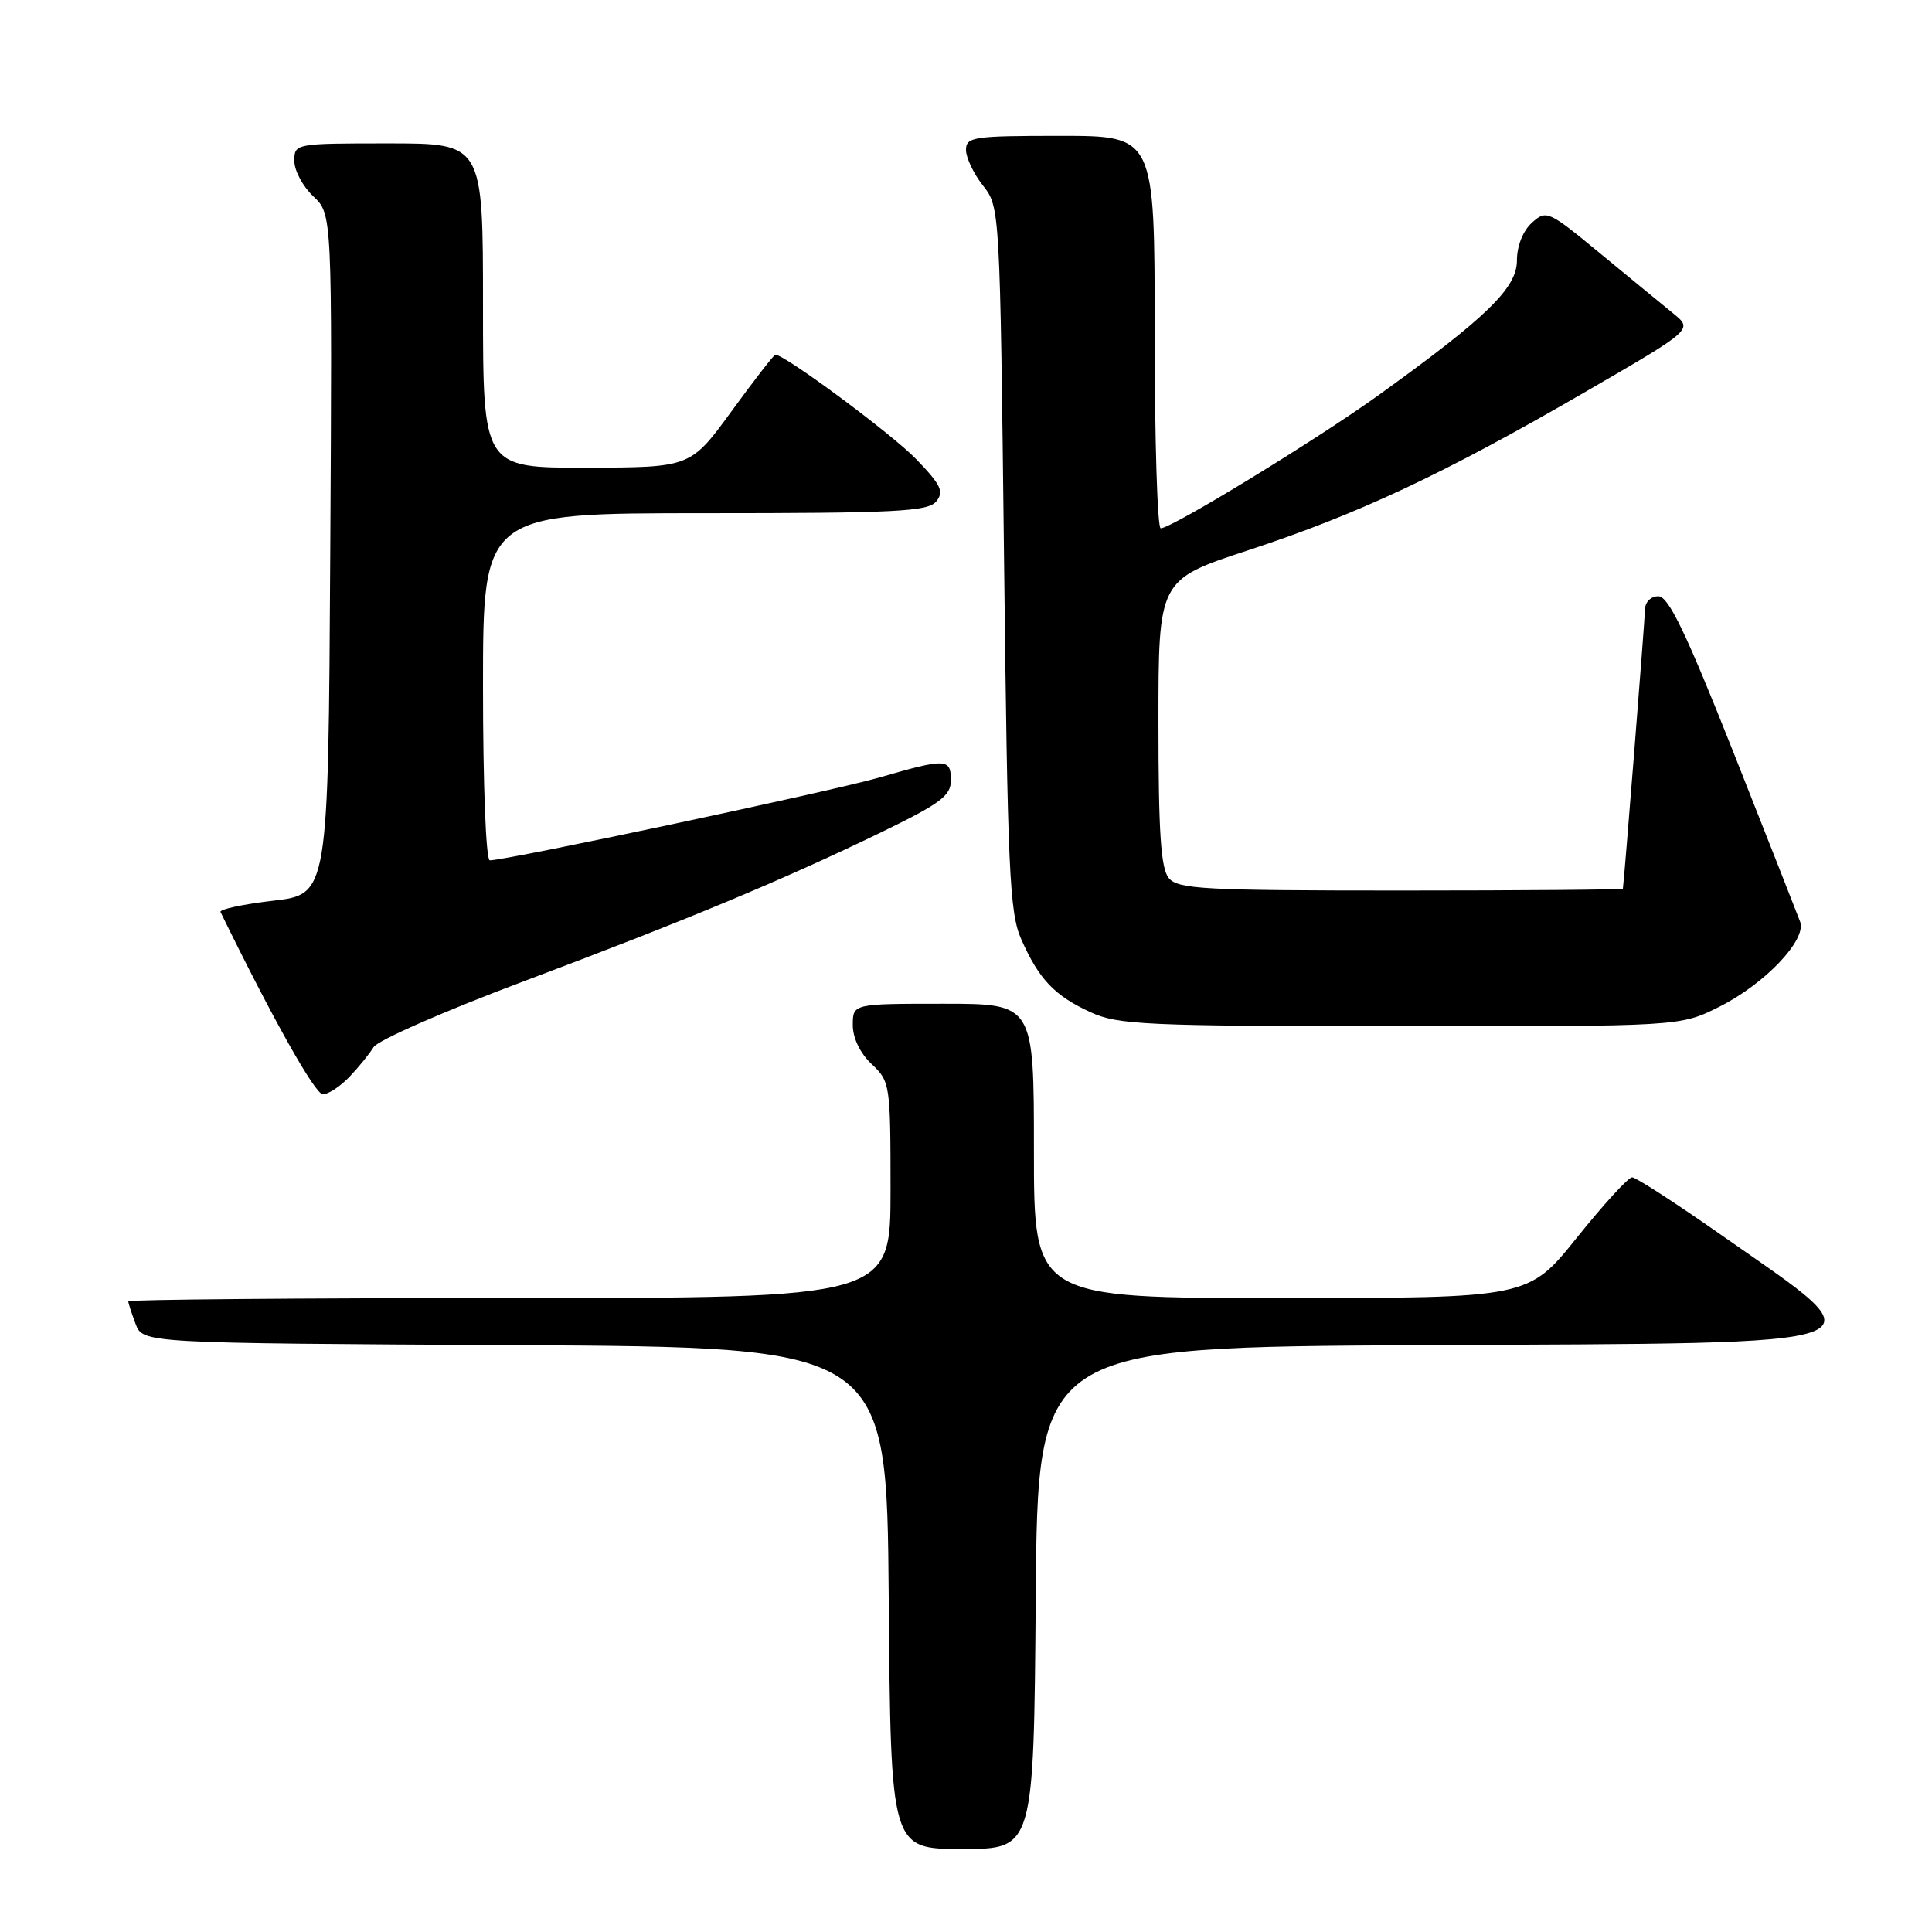 <?xml version="1.0" encoding="UTF-8" standalone="no"?>
<!DOCTYPE svg PUBLIC "-//W3C//DTD SVG 1.1//EN" "http://www.w3.org/Graphics/SVG/1.1/DTD/svg11.dtd" >
<svg xmlns="http://www.w3.org/2000/svg" xmlns:xlink="http://www.w3.org/1999/xlink" version="1.1" viewBox="0 0 256 256">
 <g >
 <path fill="currentColor"
d=" M 137.24 211.75 C 137.50 178.50 137.50 178.50 188.64 178.24 C 251.85 177.92 249.63 178.74 228.03 163.61 C 222.05 159.42 216.76 156.00 216.26 156.00 C 215.76 156.00 212.47 159.60 208.94 164.00 C 202.52 172.00 202.52 172.00 169.76 172.00 C 137.00 172.00 137.00 172.00 137.00 152.50 C 137.00 133.00 137.00 133.00 125.00 133.00 C 113.00 133.00 113.00 133.00 113.00 135.83 C 113.00 137.55 113.98 139.57 115.50 141.00 C 117.94 143.29 118.00 143.69 118.00 157.67 C 118.00 172.00 118.00 172.00 67.50 172.00 C 39.72 172.00 17.00 172.20 17.00 172.43 C 17.00 172.67 17.44 174.02 17.97 175.43 C 18.94 177.98 18.94 177.98 68.22 178.24 C 117.50 178.50 117.50 178.50 117.76 211.75 C 118.03 245.00 118.03 245.00 127.50 245.00 C 136.97 245.00 136.97 245.00 137.24 211.75 Z  M 46.30 142.69 C 47.51 141.42 48.95 139.65 49.50 138.75 C 50.05 137.85 58.97 133.94 69.33 130.05 C 91.01 121.91 103.67 116.63 116.75 110.29 C 124.60 106.48 126.00 105.44 126.00 103.40 C 126.00 100.48 125.36 100.46 116.50 103.03 C 110.25 104.83 67.15 114.00 64.90 114.00 C 64.39 114.00 64.00 103.97 64.00 91.00 C 64.00 68.00 64.00 68.00 93.38 68.00 C 118.65 68.00 122.93 67.78 124.04 66.46 C 125.12 65.15 124.71 64.28 121.41 60.85 C 118.21 57.53 104.01 47.00 102.74 47.00 C 102.55 47.00 99.94 50.36 96.95 54.47 C 91.50 61.94 91.50 61.94 77.75 61.97 C 64.00 62.00 64.00 62.00 64.00 40.50 C 64.00 19.00 64.00 19.00 51.50 19.00 C 39.08 19.00 39.00 19.02 39.00 21.33 C 39.00 22.60 40.13 24.71 41.51 26.01 C 44.02 28.37 44.02 28.37 43.76 73.43 C 43.50 118.50 43.50 118.50 36.20 119.35 C 32.19 119.82 29.04 120.49 29.22 120.85 C 36.11 134.95 41.75 145.00 42.78 145.00 C 43.50 145.00 45.08 143.96 46.30 142.69 Z  M 227.76 133.43 C 233.82 130.41 239.41 124.55 238.53 122.14 C 238.20 121.24 234.23 111.17 229.72 99.76 C 223.41 83.84 221.09 79.02 219.75 79.01 C 218.76 79.00 217.99 79.76 217.97 80.75 C 217.95 82.16 215.20 116.85 215.04 117.75 C 215.02 117.89 201.78 118.00 185.62 118.00 C 159.53 118.00 156.09 117.82 154.87 116.35 C 153.82 115.08 153.50 110.34 153.50 95.76 C 153.50 76.82 153.50 76.82 165.34 72.93 C 179.94 68.14 191.31 62.80 209.94 52.00 C 224.32 43.67 224.32 43.67 221.77 41.58 C 220.36 40.44 216.01 36.85 212.08 33.62 C 205.15 27.90 204.90 27.78 202.98 29.52 C 201.79 30.60 201.00 32.59 201.00 34.53 C 201.00 38.17 196.96 42.09 182.50 52.48 C 174.31 58.36 155.25 70.00 153.80 70.00 C 153.36 70.00 153.00 58.30 153.00 44.00 C 153.00 18.00 153.00 18.00 140.50 18.00 C 128.97 18.00 128.00 18.14 128.00 19.87 C 128.00 20.89 129.01 23.02 130.25 24.59 C 132.49 27.44 132.50 27.62 133.04 73.97 C 133.51 115.40 133.76 120.93 135.32 124.46 C 137.67 129.76 139.72 131.93 144.50 134.12 C 148.15 135.80 151.74 135.96 185.55 135.98 C 222.61 136.00 222.61 136.00 227.76 133.43 Z "/>
</g>
</svg>